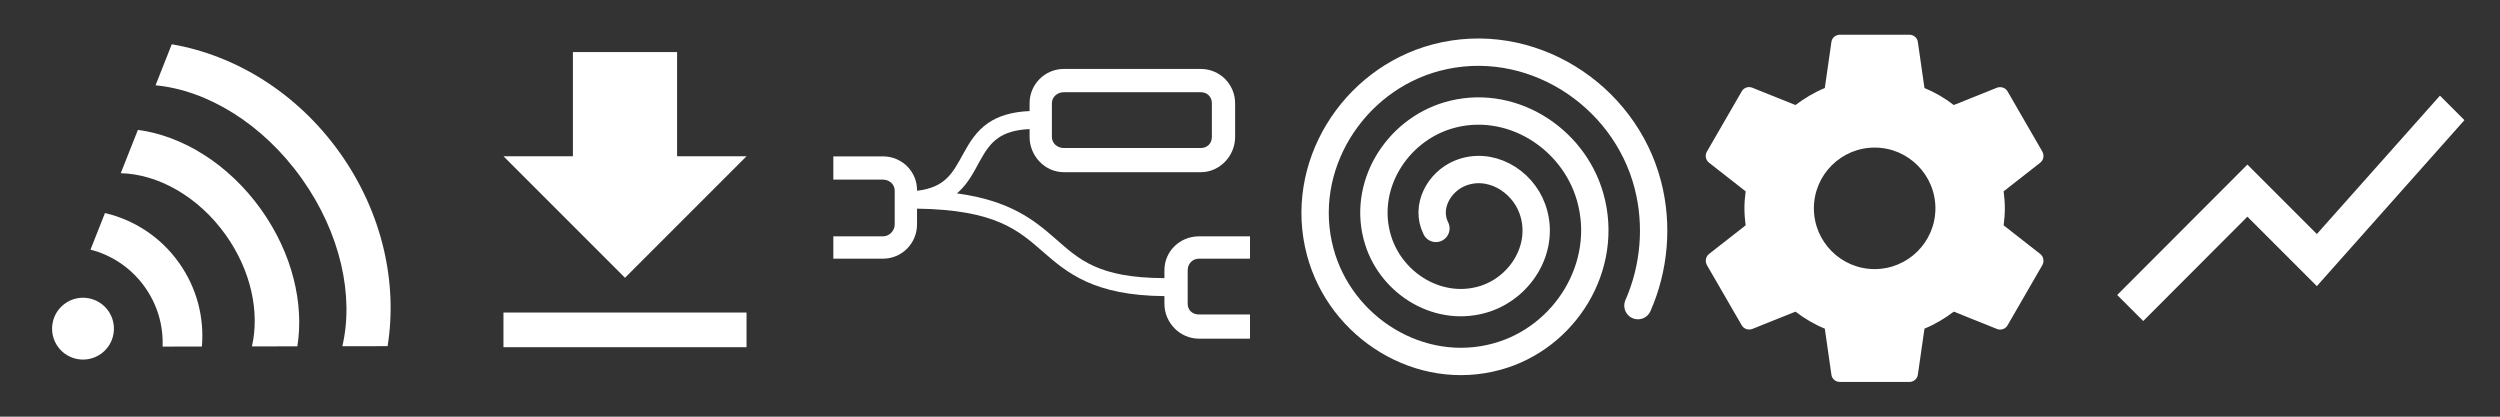 <?xml version="1.0" encoding="UTF-8" standalone="no"?><!DOCTYPE svg PUBLIC "-//W3C//DTD SVG 1.1//EN" "http://www.w3.org/Graphics/SVG/1.1/DTD/svg11.dtd"><svg width="96px" height="16px" viewBox="0 0 96 16" version="1.1" xmlns="http://www.w3.org/2000/svg" xmlns:xlink="http://www.w3.org/1999/xlink" xml:space="preserve" xmlns:serif="http://www.serif.com/" style="fill-rule:evenodd;clip-rule:evenodd;stroke-linecap:round;stroke-linejoin:round;"><rect x="0" y="0" width="96" height="16" fill="#333333" stroke="none"/><g id="g24"><path id="path12" d="M3.876,13.588c-0.535,0.38 -1.276,0.255 -1.656,-0.279c-0.38,-0.534 -0.255,-1.275 0.279,-1.656c0.534,-0.38 1.275,-0.255 1.656,0.279c0.38,0.535 0.255,1.276 -0.279,1.656Z" style="fill:#fff;fill-rule:nonzero;"/><path id="path15" d="M10.032,8.053c-1.252,-1.759 -3.029,-2.84 -4.737,-3.065l-0.658,1.663c1.425,0.034 2.974,0.886 4.032,2.372c0.979,1.376 1.306,2.972 1.005,4.279l1.745,-0.003c0.262,-1.64 -0.193,-3.568 -1.387,-5.246Z" style="fill:#fff;fill-rule:nonzero;"/><path id="path18" d="M6.872,10.089c-0.712,-1.001 -1.734,-1.649 -2.841,-1.908l-0.556,1.405c0.813,0.21 1.561,0.697 2.086,1.436c0.494,0.693 0.714,1.498 0.683,2.287l1.509,-0.003c0.094,-1.103 -0.188,-2.244 -0.881,-3.217Z" style="fill:#fff;fill-rule:nonzero;"/><path id="path21" d="M13.052,5.87c-1.645,-2.311 -4.017,-3.751 -6.456,-4.17l-0.623,1.576c1.975,0.186 4.11,1.466 5.616,3.583c1.495,2.1 2.009,4.516 1.557,6.436l1.738,-0.003c0.389,-2.43 -0.197,-5.124 -1.832,-7.422Z" style="fill:#fff;fill-rule:nonzero;"/></g><g id="g4554"><path id="path4540" d="M82.3,12.327l4,-4.007l2.667,2.667l5.667,-6.374l-0.94,-0.94l-4.727,5.314l-2.667,-2.667l-5,5.007l1,1Z" style="fill:#fff;fill-rule:nonzero;"/><rect id="path4542" x="0" y="0" width="16" height="16" style="fill:none;"/></g><g id="g4570"><path id="path4556" d="M28.667,6l-2.667,0l0,-4l-4,0l0,4l-2.667,0l4.667,4.667l4.667,-4.667Zm-9.334,6l0,1.333l9.334,0l0,-1.333l-9.334,0Z" style="fill:#fff;fill-rule:nonzero;"/><rect id="path4558" x="16" y="0" width="16" height="16" style="fill:none;"/></g><path id="path30" d="M35.214,7.311c0.005,-0.727 -0.581,-1.306 -1.309,-1.306l-1.905,0l0,0.893l1.905,0c0.246,0 0.452,0.178 0.452,0.424l0,1.294c0,0.246 -0.206,0.46 -0.452,0.46l-1.905,0l0,0.857l1.905,0c0.728,0 1.309,-0.589 1.309,-1.317l0,-0.604c3.011,0.043 3.887,0.826 4.846,1.664c0.923,0.807 1.957,1.674 4.654,1.695l0,0.297c0.001,0.728 0.597,1.337 1.324,1.337l1.962,0l0,-0.929l-1.962,0c-0.245,0 -0.431,-0.162 -0.431,-0.408l0,-1.295c0,-0.245 0.186,-0.44 0.431,-0.44l1.962,0l0,-0.857l-1.962,0c-0.727,0 -1.323,0.57 -1.324,1.297l0,0.307c-2.548,-0.008 -3.272,-0.715 -4.199,-1.525c-0.791,-0.692 -1.72,-1.452 -3.768,-1.729c0.018,-0.015 0.035,-0.03 0.052,-0.046c0.394,-0.361 0.607,-0.798 0.814,-1.175c0.209,-0.377 0.404,-0.692 0.725,-0.912c0.26,-0.179 0.629,-0.312 1.198,-0.336l0,0.302c0,0.728 0.587,1.353 1.315,1.353l5.262,0c0.727,0 1.315,-0.625 1.315,-1.353l0,-1.294c0,-0.728 -0.588,-1.317 -1.315,-1.317l-5.262,0c-0.728,0 -1.316,0.589 -1.315,1.317l0,0.3c-0.686,0.028 -1.206,0.194 -1.589,0.457c-0.466,0.32 -0.722,0.756 -0.939,1.149c-0.217,0.393 -0.4,0.745 -0.677,0.999c-0.241,0.221 -0.575,0.392 -1.117,0.455l0,-0.014Zm5.636,-3.77l5.262,0c0.246,0 0.424,0.178 0.424,0.424l0,1.294c0,0.246 -0.178,0.425 -0.424,0.425l-5.262,0c-0.245,0 -0.457,-0.179 -0.457,-0.425l0,-1.294c0,-0.246 0.212,-0.424 0.457,-0.424Z" style="fill:#fff;fill-rule:nonzero;"/><g id="g4607"><rect id="path4593" x="48" y="0" width="16" height="16" style="fill:none;"/><path id="path35" d="M76.94,8.653c0.026,-0.213 0.046,-0.426 0.046,-0.653c0,-0.227 -0.02,-0.44 -0.046,-0.653l1.406,-1.1c0.127,-0.1 0.16,-0.28 0.08,-0.427l-1.333,-2.307c-0.08,-0.146 -0.26,-0.2 -0.407,-0.146l-1.66,0.666c-0.346,-0.266 -0.72,-0.486 -1.126,-0.653l-0.254,-1.767c-0.02,-0.16 -0.16,-0.28 -0.326,-0.28l-2.667,0c-0.167,0 -0.307,0.12 -0.327,0.28l-0.253,1.767c-0.407,0.167 -0.78,0.393 -1.127,0.653l-1.66,-0.666c-0.153,-0.06 -0.326,0 -0.406,0.146l-1.334,2.307c-0.086,0.147 -0.046,0.327 0.08,0.427l1.407,1.1c-0.027,0.213 -0.047,0.433 -0.047,0.653c0,0.22 0.02,0.44 0.047,0.653l-1.407,1.1c-0.126,0.1 -0.16,0.28 -0.08,0.427l1.334,2.307c0.08,0.146 0.26,0.2 0.406,0.146l1.66,-0.666c0.347,0.266 0.72,0.486 1.127,0.653l0.253,1.767c0.02,0.16 0.16,0.28 0.327,0.28l2.667,0c0.166,0 0.306,-0.12 0.326,-0.28l0.254,-1.767c0.406,-0.167 0.78,-0.393 1.126,-0.653l1.66,0.666c0.154,0.06 0.327,0 0.407,-0.146l1.333,-2.307c0.08,-0.147 0.047,-0.327 -0.08,-0.427l-1.406,-1.1Zm-4.954,1.68c-1.286,0 -2.333,-1.046 -2.333,-2.333c0,-1.287 1.047,-2.333 2.333,-2.333c1.287,0 2.334,1.046 2.334,2.333c0,1.287 -1.047,2.333 -2.334,2.333Z" style="fill:#fff;fill-rule:nonzero;"/><path id="path39" d="M55.139,8.771c-0.416,-0.824 0.117,-1.785 0.92,-2.116c1.133,-0.469 2.386,0.258 2.784,1.365c0.52,1.438 -0.399,2.981 -1.804,3.449c-1.742,0.574 -3.591,-0.541 -4.12,-2.246c-0.635,-2.043 0.68,-4.192 2.688,-4.79c2.349,-0.695 4.799,0.824 5.456,3.134c0.754,2.65 -0.96,5.405 -3.573,6.124c-2.954,0.816 -6.009,-1.099 -6.792,-4.015c-0.874,-3.256 1.24,-6.616 4.456,-7.464c3.56,-0.937 7.221,1.381 8.126,4.895c0.395,1.535 0.253,3.183 -0.383,4.629" style="fill:none;stroke:#fff;stroke-width:1.05px;"/></g></svg>